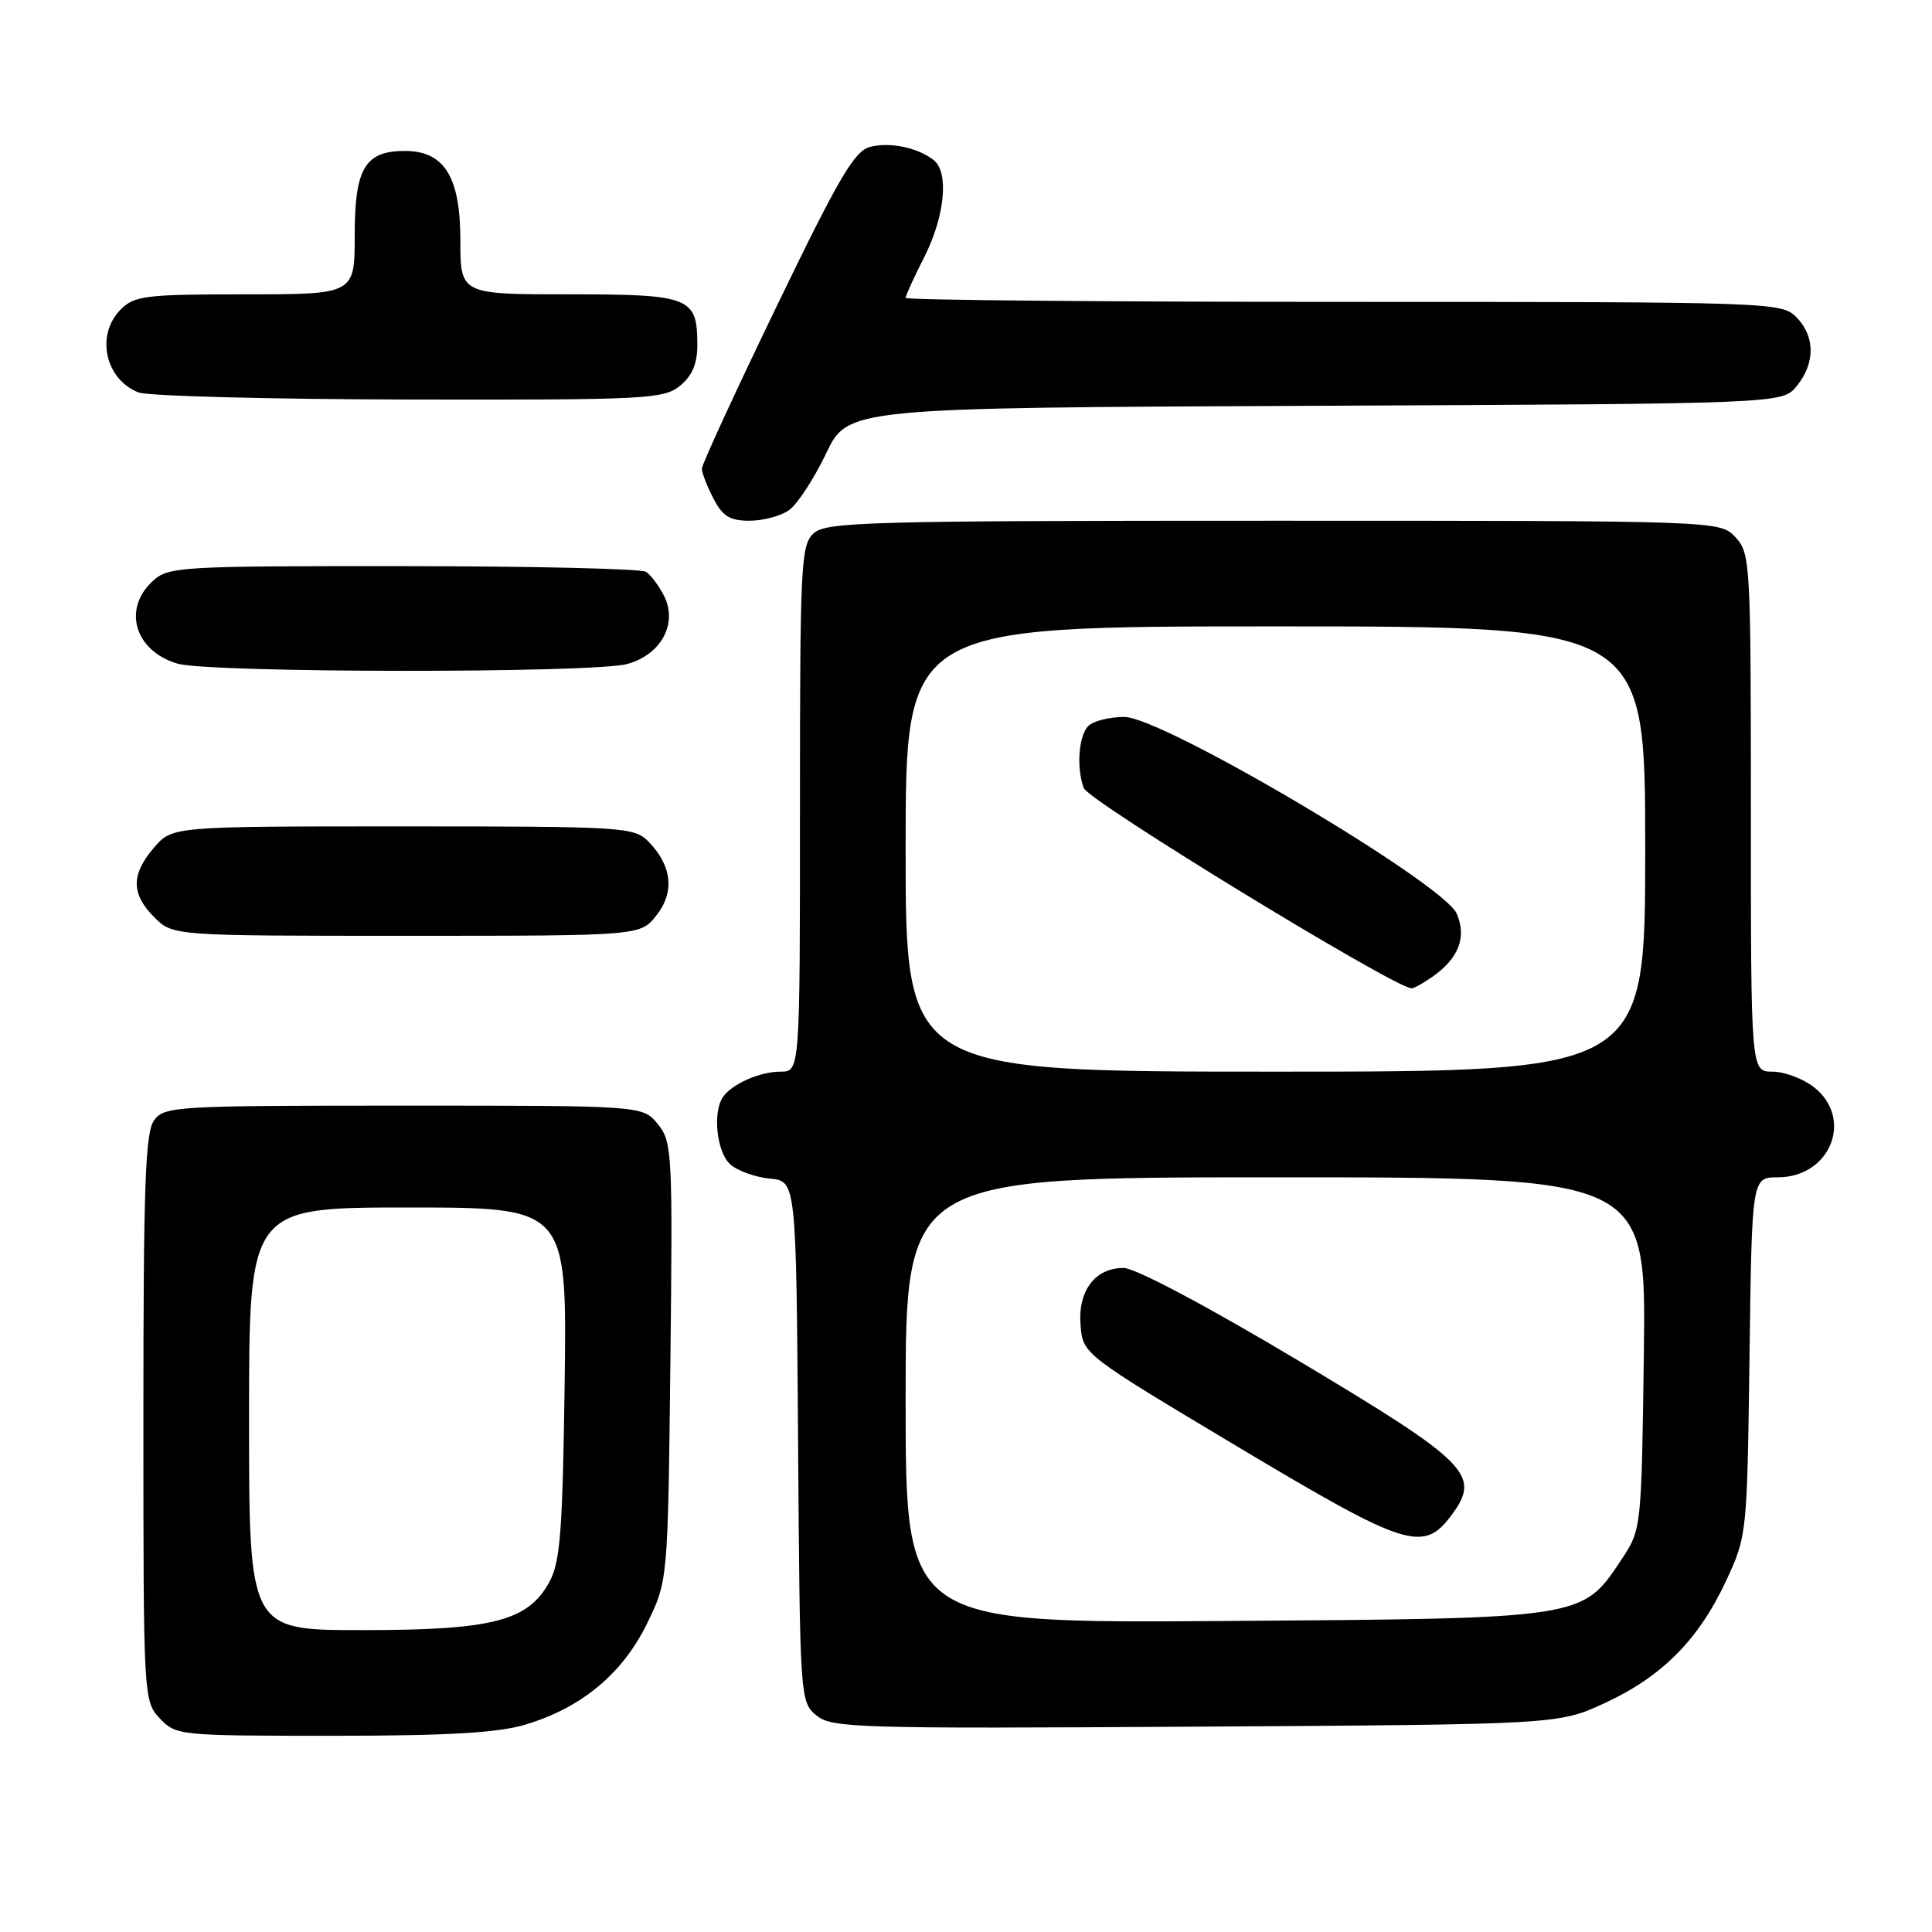 <?xml version="1.0" encoding="UTF-8" standalone="no"?>
<!DOCTYPE svg PUBLIC "-//W3C//DTD SVG 1.1//EN" "http://www.w3.org/Graphics/SVG/1.1/DTD/svg11.dtd" >
<svg xmlns="http://www.w3.org/2000/svg" xmlns:xlink="http://www.w3.org/1999/xlink" version="1.1" viewBox="0 0 256 256">
 <g >
 <path fill="currentColor"
d=" M 69.58 228.53 C 76.99 226.33 82.45 221.82 85.70 215.20 C 88.50 209.50 88.50 209.50 88.83 180.46 C 89.14 152.69 89.07 151.30 87.17 148.96 C 85.18 146.50 85.18 146.50 53.51 146.50 C 23.31 146.50 21.77 146.59 20.42 148.44 C 19.25 150.04 19.00 157.07 19.00 187.88 C 19.00 225.00 19.02 225.39 21.17 227.69 C 23.31 229.96 23.71 230.00 43.99 230.00 C 59.22 230.00 65.93 229.62 69.58 228.53 Z  M 212.63 225.67 C 220.22 222.16 225.06 217.29 228.70 209.50 C 231.48 203.53 231.50 203.37 231.82 179.75 C 232.13 156.00 232.13 156.00 235.57 156.00 C 242.53 156.00 245.66 148.23 240.37 144.07 C 238.92 142.93 236.44 142.00 234.87 142.00 C 232.00 142.00 232.00 142.00 232.00 107.69 C 232.00 74.54 231.93 73.30 229.96 71.19 C 227.92 69.00 227.92 69.00 168.79 69.00 C 115.17 69.00 109.49 69.15 107.83 70.65 C 106.12 72.20 106.00 74.67 106.00 107.15 C 106.00 142.00 106.00 142.00 103.43 142.00 C 100.65 142.00 96.94 143.65 95.77 145.40 C 94.40 147.44 94.99 152.68 96.75 154.27 C 97.71 155.13 100.08 155.99 102.00 156.17 C 105.50 156.50 105.50 156.50 105.75 191.00 C 105.99 225.04 106.02 225.52 108.16 227.29 C 110.19 228.97 113.39 229.07 158.42 228.79 C 206.50 228.50 206.50 228.50 212.63 225.67 Z  M 86.98 121.29 C 89.43 118.19 89.04 114.69 85.91 111.50 C 84.03 109.59 82.62 109.50 53.39 109.50 C 22.83 109.50 22.83 109.50 20.41 112.31 C 17.35 115.87 17.36 118.45 20.45 121.55 C 22.91 124.00 22.91 124.00 53.88 124.00 C 84.85 124.00 84.85 124.00 86.98 121.29 Z  M 83.13 87.98 C 87.67 86.72 89.88 82.53 87.93 78.84 C 87.26 77.55 86.21 76.17 85.60 75.77 C 85.00 75.36 70.52 75.02 53.44 75.02 C 23.55 75.00 22.29 75.08 20.19 77.04 C 16.21 80.75 17.89 86.26 23.50 87.93 C 27.69 89.18 78.66 89.22 83.13 87.98 Z  M 104.54 67.61 C 105.63 66.84 107.84 63.48 109.44 60.13 C 112.35 54.04 112.35 54.04 174.26 53.77 C 236.18 53.50 236.18 53.50 238.09 51.14 C 240.56 48.09 240.52 44.52 238.00 42.00 C 236.05 40.05 234.67 40.00 178.00 40.00 C 146.10 40.00 120.00 39.76 120.00 39.47 C 120.00 39.17 121.12 36.71 122.50 34.00 C 125.19 28.68 125.76 22.86 123.75 21.24 C 121.65 19.57 117.99 18.79 115.34 19.45 C 113.22 19.98 111.24 23.35 102.91 40.59 C 97.46 51.87 93.00 61.55 93.00 62.10 C 93.00 62.65 93.69 64.43 94.53 66.05 C 95.74 68.40 96.71 69.00 99.30 69.00 C 101.09 69.00 103.45 68.37 104.54 67.61 Z  M 90.09 51.13 C 91.72 49.81 92.40 48.21 92.40 45.72 C 92.40 39.36 91.48 39.00 75.38 39.00 C 61.00 39.00 61.00 39.00 61.00 31.81 C 61.00 23.43 58.87 20.00 53.65 20.00 C 48.37 20.00 47.00 22.29 47.00 31.15 C 47.00 39.00 47.00 39.00 32.50 39.00 C 19.33 39.00 17.82 39.18 16.00 41.00 C 12.66 44.34 13.90 50.22 18.32 51.99 C 19.52 52.48 35.64 52.90 54.14 52.94 C 85.57 53.00 87.93 52.88 90.09 51.13 Z  M 33.00 188.00 C 33.00 160.00 33.00 160.00 54.07 160.00 C 75.13 160.00 75.13 160.00 74.82 183.25 C 74.55 202.90 74.24 206.98 72.79 209.63 C 69.96 214.80 65.27 216.00 47.98 216.00 C 33.00 216.00 33.00 216.00 33.00 188.00 Z  M 120.00 185.54 C 120.00 156.00 120.00 156.00 169.07 156.00 C 218.13 156.00 218.13 156.00 217.82 179.33 C 217.50 202.65 217.50 202.65 214.84 206.67 C 209.64 214.51 209.97 214.46 162.25 214.79 C 120.00 215.08 120.00 215.08 120.00 185.54 Z  M 192.34 200.75 C 196.29 195.44 194.67 193.81 171.99 180.26 C 159.97 173.08 150.43 168.02 148.90 168.01 C 145.10 168.00 142.80 171.04 143.18 175.62 C 143.50 179.44 143.50 179.44 164.00 191.70 C 186.39 205.08 188.60 205.79 192.34 200.75 Z  M 120.00 112.50 C 120.00 83.00 120.00 83.00 169.00 83.00 C 218.00 83.00 218.00 83.00 218.00 112.50 C 218.00 142.00 218.00 142.00 169.00 142.00 C 120.00 142.00 120.00 142.00 120.00 112.50 Z  M 189.77 129.45 C 193.28 126.99 194.35 124.26 193.04 121.09 C 191.39 117.10 154.06 95.00 148.98 95.00 C 147.01 95.00 144.86 95.54 144.20 96.20 C 142.92 97.48 142.61 101.81 143.61 104.43 C 144.27 106.16 184.55 130.77 187.03 130.96 C 187.32 130.98 188.55 130.30 189.77 129.45 Z "/>
</g>
</svg>